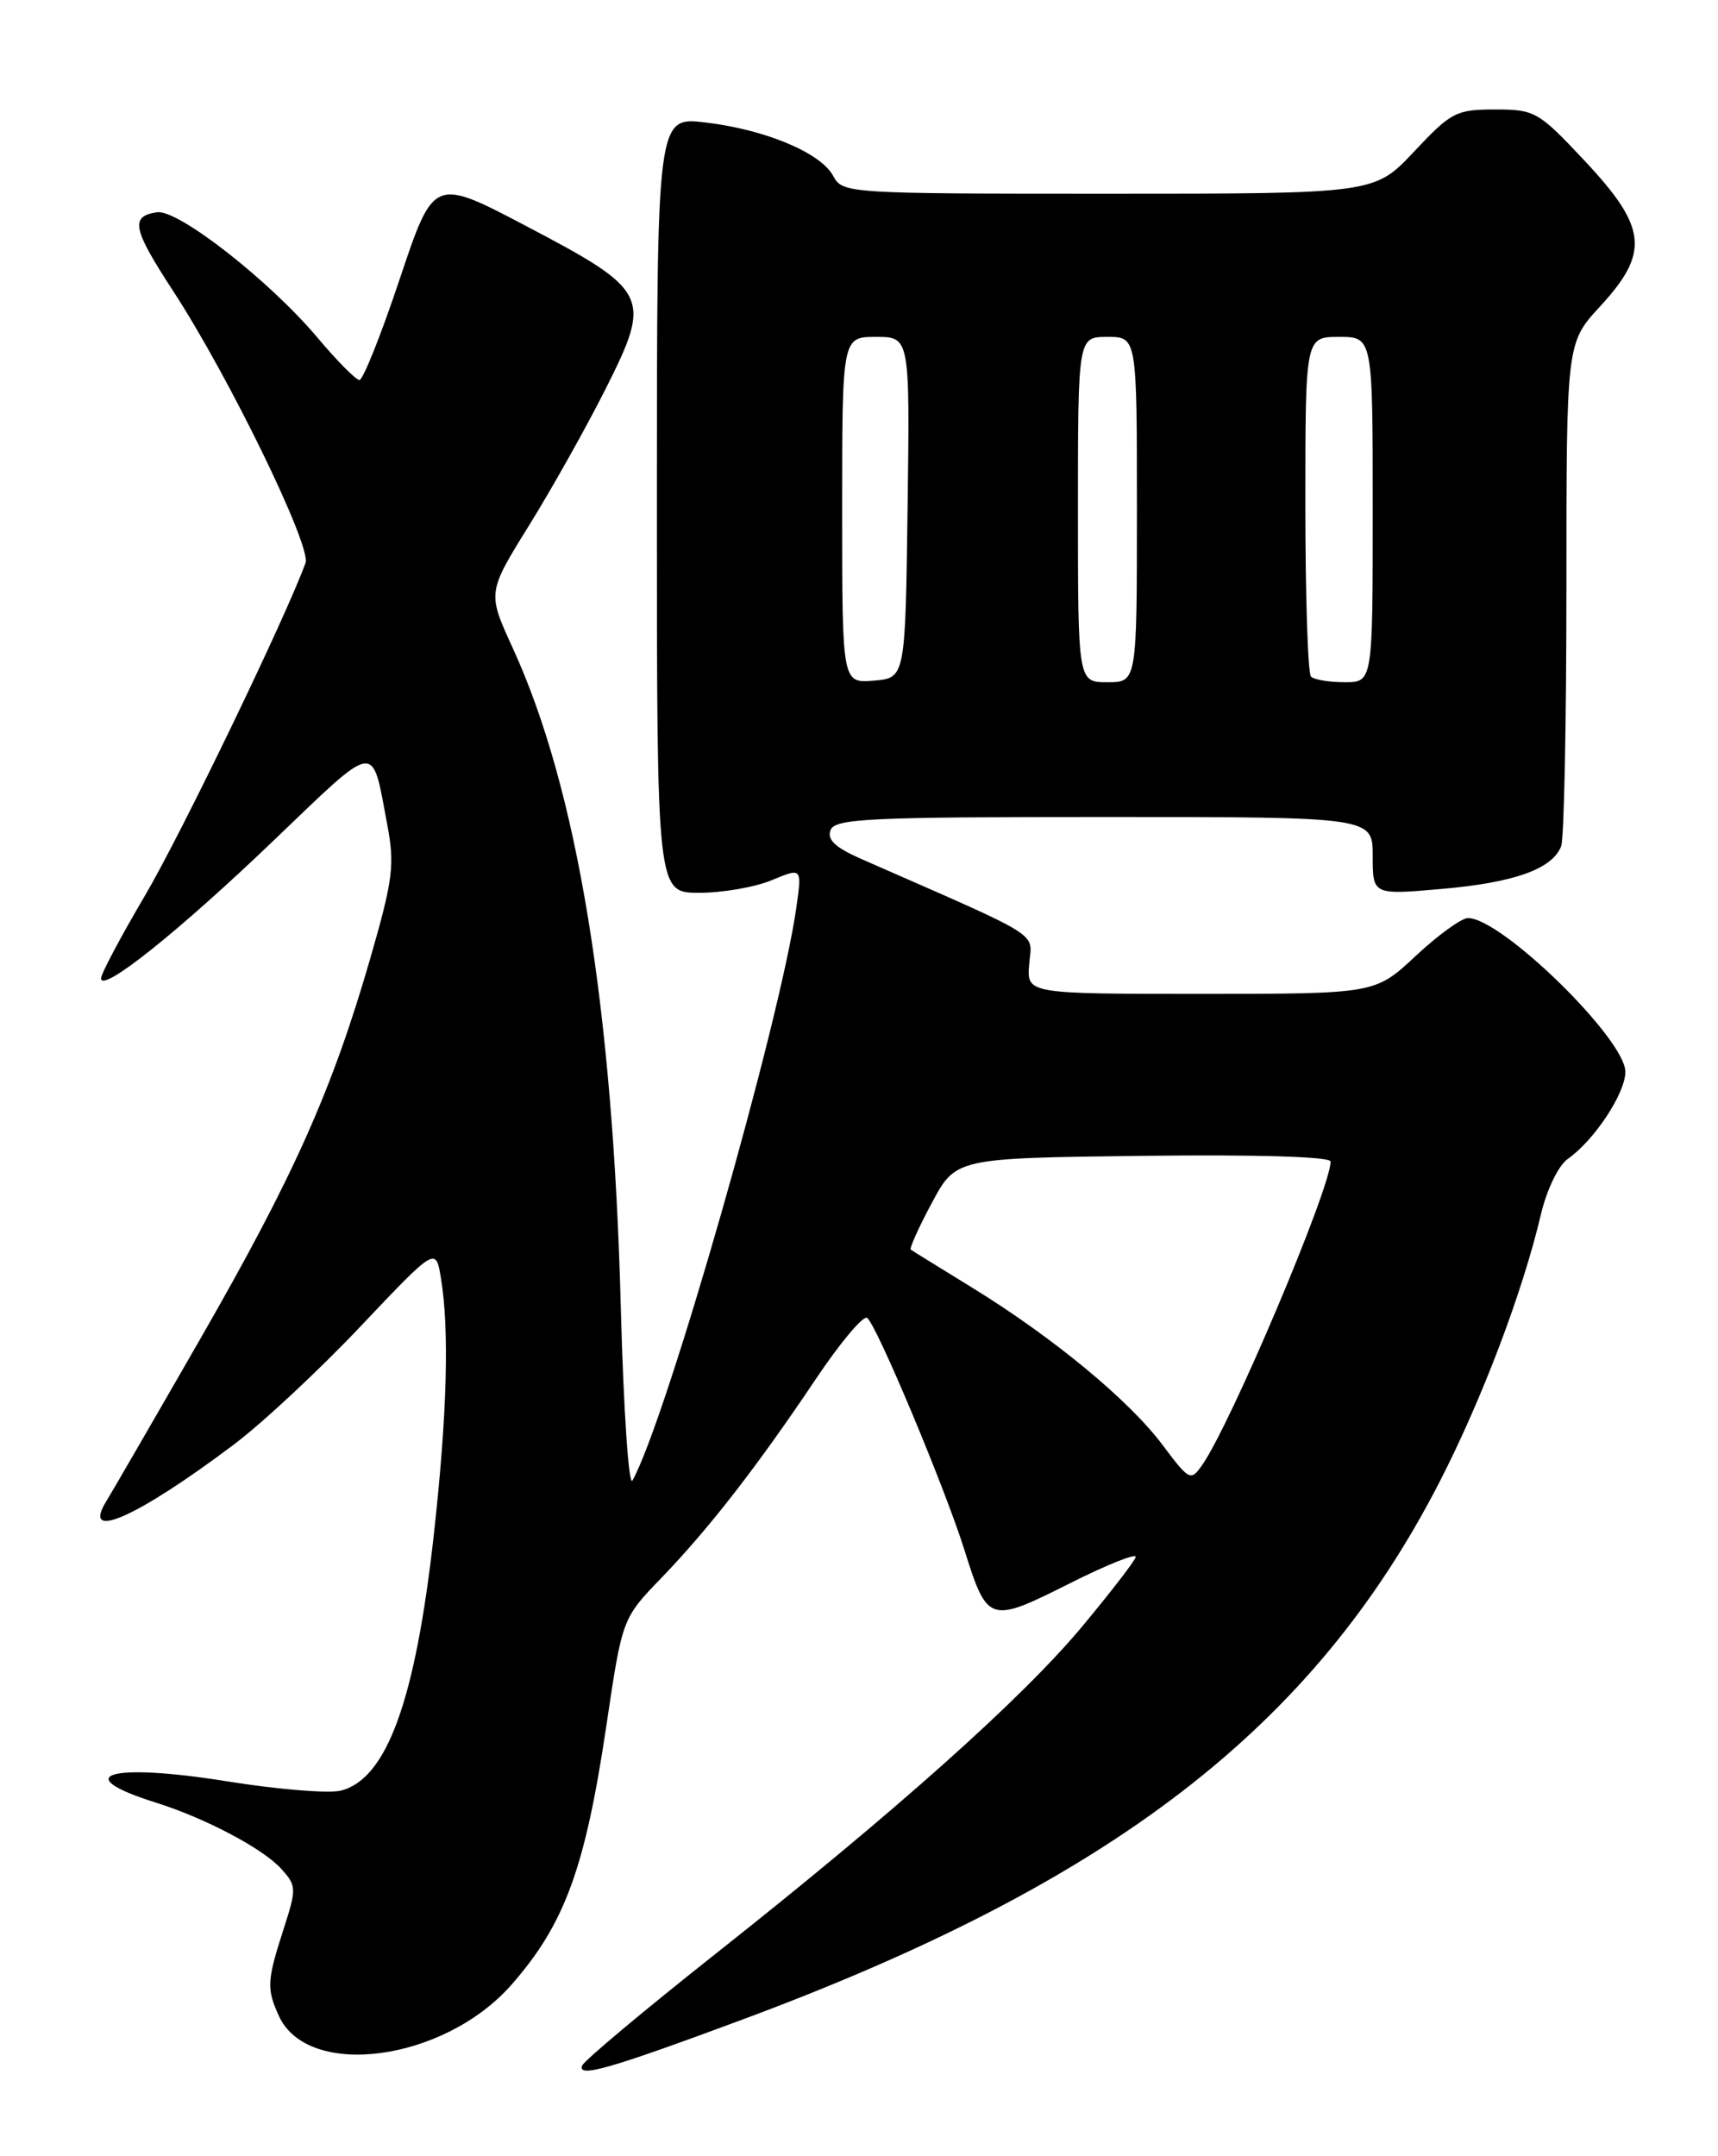 <?xml version="1.0" encoding="UTF-8" standalone="no"?>
<!DOCTYPE svg PUBLIC "-//W3C//DTD SVG 1.1//EN" "http://www.w3.org/Graphics/SVG/1.1/DTD/svg11.dtd" >
<svg xmlns="http://www.w3.org/2000/svg" xmlns:xlink="http://www.w3.org/1999/xlink" version="1.1" viewBox="0 0 204 256">
 <g >
 <path fill="currentColor"
d=" M 88.00 239.84 C 132.06 223.49 155.93 205.11 170.91 176.00 C 175.95 166.20 180.79 153.45 182.96 144.23 C 183.67 141.23 185.05 138.38 186.16 137.60 C 189.30 135.40 193.00 129.81 193.00 127.26 C 193.00 123.36 178.30 109.00 174.31 109.00 C 173.54 109.00 170.75 111.03 168.10 113.50 C 163.29 118.00 163.29 118.00 142.60 118.00 C 121.91 118.00 121.91 118.00 122.21 114.46 C 122.53 110.56 124.26 111.64 102.26 101.98 C 99.19 100.63 98.18 99.69 98.62 98.56 C 99.14 97.19 103.14 97.00 131.11 97.00 C 163.00 97.00 163.00 97.00 163.00 101.63 C 163.00 106.26 163.00 106.26 171.22 105.54 C 179.83 104.79 184.34 103.17 185.38 100.46 C 185.72 99.56 186.00 85.76 186.00 69.78 C 186.00 40.72 186.00 40.72 190.00 36.38 C 195.89 29.99 195.59 27.02 188.23 19.16 C 182.67 13.23 182.27 13.00 177.53 13.00 C 172.91 13.00 172.31 13.31 167.91 18.00 C 163.21 23.00 163.21 23.00 131.64 23.00 C 100.62 23.00 100.05 22.96 98.95 20.91 C 97.47 18.14 90.88 15.38 83.75 14.54 C 78.00 13.86 78.00 13.86 78.00 59.93 C 78.00 106.00 78.00 106.00 83.03 106.00 C 85.80 106.00 89.68 105.33 91.65 104.50 C 95.23 103.01 95.23 103.01 94.56 107.75 C 92.66 121.24 79.11 168.62 75.10 175.78 C 74.66 176.57 74.04 167.38 73.72 155.36 C 72.79 119.53 68.55 93.66 60.88 76.93 C 57.87 70.36 57.87 70.36 62.83 62.37 C 65.56 57.97 69.65 50.67 71.93 46.14 C 77.43 35.20 77.10 34.52 62.50 26.85 C 51.50 21.07 51.50 21.07 47.47 33.11 C 45.26 39.73 43.10 45.13 42.68 45.12 C 42.25 45.10 40.01 42.84 37.70 40.09 C 31.99 33.31 21.14 24.83 18.64 25.20 C 15.43 25.68 15.73 27.15 20.54 34.52 C 27.16 44.66 36.99 64.85 36.28 66.83 C 34.03 73.09 21.51 99.05 17.21 106.34 C 14.34 111.21 12.00 115.62 12.00 116.16 C 12.00 117.96 21.28 110.55 32.58 99.71 C 44.93 87.89 44.12 88.00 45.98 97.89 C 46.89 102.69 46.67 104.41 43.97 113.78 C 39.44 129.45 34.89 139.63 23.78 158.97 C 18.26 168.58 13.25 177.22 12.66 178.18 C 9.57 183.12 16.23 180.19 27.74 171.53 C 31.12 169.00 37.90 162.67 42.81 157.48 C 51.75 148.04 51.75 148.04 52.36 151.77 C 53.37 157.88 53.09 167.99 51.52 182.15 C 49.33 201.87 45.94 211.22 40.47 212.60 C 39.04 212.96 32.97 212.46 26.99 211.50 C 13.01 209.25 8.03 210.73 18.50 214.02 C 24.37 215.86 31.23 219.48 33.40 221.89 C 35.22 223.90 35.23 224.22 33.65 229.11 C 31.70 235.16 31.65 236.13 33.11 239.34 C 36.56 246.92 52.74 244.75 60.74 235.64 C 67.06 228.44 69.49 221.80 72.01 204.83 C 73.89 192.15 73.89 192.15 78.55 187.33 C 84.18 181.49 89.90 174.13 96.88 163.72 C 99.75 159.44 102.48 156.18 102.96 156.47 C 104.02 157.13 112.16 176.53 114.51 184.00 C 117.25 192.72 117.47 192.79 126.97 188.02 C 131.50 185.74 135.05 184.33 134.85 184.89 C 134.66 185.45 131.80 189.15 128.50 193.11 C 121.41 201.62 106.41 215.02 85.00 231.95 C 76.47 238.70 69.33 244.68 69.12 245.25 C 68.58 246.73 72.40 245.63 88.00 239.84 Z  M 138.03 171.54 C 134.06 166.24 125.05 158.80 115.50 152.92 C 111.65 150.55 108.34 148.51 108.15 148.37 C 107.96 148.24 109.08 145.74 110.65 142.82 C 113.50 137.50 113.50 137.50 135.75 137.23 C 149.34 137.07 158.00 137.33 158.00 137.91 C 158.00 141.08 146.14 169.11 142.75 173.94 C 141.39 175.89 141.23 175.80 138.03 171.54 Z  M 100.00 60.56 C 100.00 40.00 100.00 40.00 104.02 40.00 C 108.04 40.00 108.04 40.00 107.77 60.25 C 107.50 80.50 107.50 80.50 103.75 80.81 C 100.00 81.12 100.00 81.12 100.00 60.56 Z  M 128.00 60.50 C 128.00 40.00 128.00 40.00 131.50 40.00 C 135.00 40.00 135.00 40.00 135.00 60.50 C 135.00 81.00 135.00 81.00 131.50 81.00 C 128.00 81.00 128.00 81.00 128.00 60.50 Z  M 155.67 80.33 C 155.30 79.97 155.00 70.74 155.00 59.83 C 155.00 40.00 155.00 40.00 159.00 40.00 C 163.00 40.00 163.00 40.00 163.00 60.50 C 163.00 81.00 163.00 81.00 159.67 81.00 C 157.83 81.00 156.03 80.70 155.67 80.33 Z "/>
</g>
</svg>